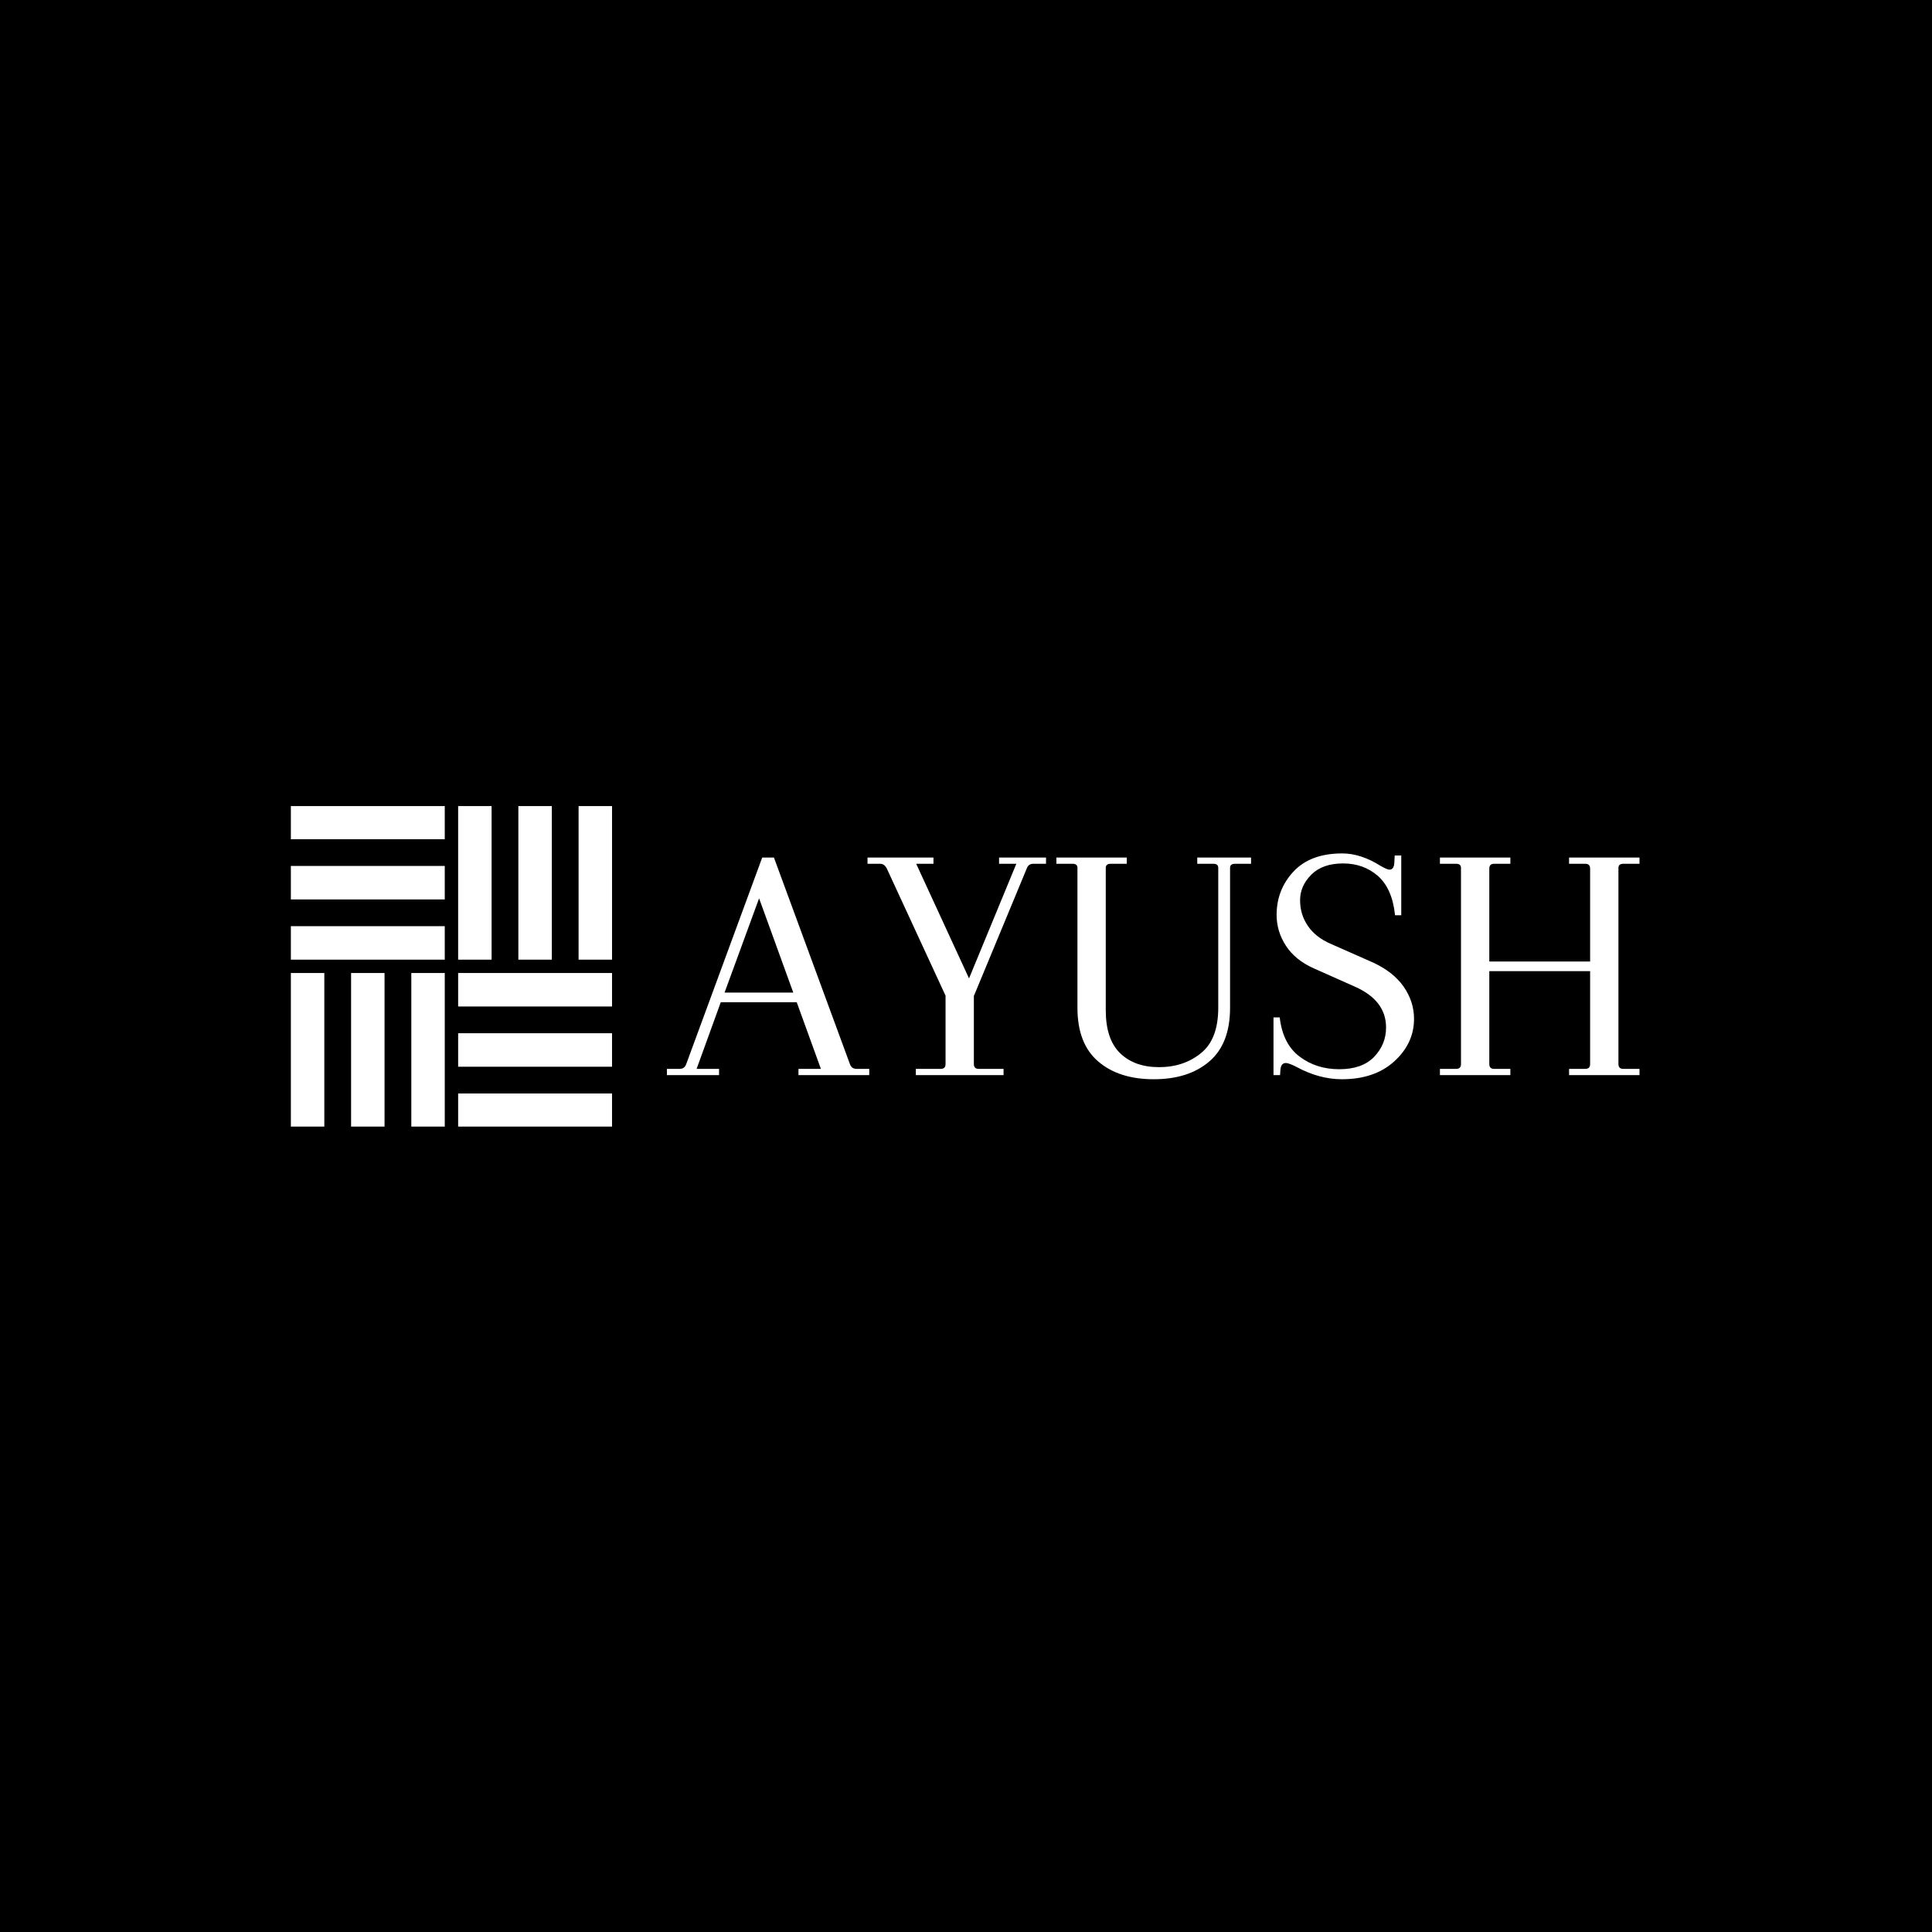 <svg xmlns="http://www.w3.org/2000/svg" version="1.1" xmlns:xlink="http://www.w3.org/1999/xlink" xmlns:svgjs="http://svgjs.dev/svgjs" width="1000" height="1000" viewBox="0 0 1000 1000"><rect width="1000" height="1000" fill="#000000"></rect><g transform="matrix(0.7,0,0,0.7,149.576,417.22)"><svg viewBox="0 0 396 94" data-background-color="#ffffff" preserveAspectRatio="xMidYMid meet" height="237" width="1000" xmlns="http://www.w3.org/2000/svg" xmlns:xlink="http://www.w3.org/1999/xlink"><g id="tight-bounds" transform="matrix(1,0,0,1,0.24,-0.096)"><svg viewBox="0 0 395.52 94.193" height="94.193" width="395.52"><g><svg viewBox="0 0 548.442 130.611" height="94.193" width="395.52"><g transform="matrix(1,0,0,1,152.922,18.051)"><svg viewBox="0 0 395.52 94.509" height="94.509" width="395.52"><g id="textblocktransform"><svg viewBox="0 0 395.52 94.509" height="94.509" width="395.52" id="textblock"><g><svg viewBox="0 0 395.52 94.509" height="94.509" width="395.52"><g transform="matrix(1,0,0,1,0,0)"><svg width="395.52" viewBox="-0.5 -32.1 140.84 32.7" height="94.509" data-palette-color="#dedede"><g class="wordmark-text-0" data-fill-palette-color="primary" id="text-0"><path d="M28.8-0.9L28.8 0 18.55 0 18.55-0.9 21.8-0.9 18.3-10.55 7.3-10.55 3.8-0.9 7.05-0.9 7.05 0-0.5 0-0.5-0.9 1.35-0.9Q2.05-0.9 2.3-1.6L2.3-1.6 13.3-31.5 15-31.5 26-1.6Q26.25-0.9 26.95-0.9L26.95-0.9 28.8-0.9ZM17.8-11.95L12.85-25.6 7.85-11.95 17.8-11.95ZM47.6-30.6L47.6-31.5 54.4-31.5 54.4-30.6 52.55-30.6Q51.85-30.6 51.6-29.9L51.6-29.9 43.95-11.45 43.95-1.6Q43.95-0.9 44.65-0.9L44.65-0.9 48.25-0.9 48.25 0 35.55 0 35.55-0.9 39.15-0.9Q39.85-0.9 39.85-1.6L39.85-1.6 39.85-11.5 31.35-29.9Q31-30.6 30.4-30.6L30.4-30.6 28.55-30.6 28.55-31.5 38.1-31.5 38.1-30.6 35.6-30.6 43.25-14 50.1-30.6 47.6-30.6ZM76.3-31.5L84.09-31.5 84.09-30.6 81.75-30.6Q81.05-30.6 81.05-30L81.05-30 81.05-9.75Q81.05-4.55 78.05-1.98 75.05 0.6 70 0.6 64.95 0.6 61.95-1.98 58.95-4.55 58.95-9.75L58.95-9.75 58.95-30Q58.95-30.6 58.25-30.6L58.25-30.6 55.9-30.6 55.9-31.5 66.09-31.5 66.09-30.6 63.75-30.6Q63.05-30.6 63.05-30L63.05-30 63.05-9.4Q63.05-5.2 65.12-3.18 67.2-1.15 70.77-1.15 74.34-1.15 76.84-3.18 79.34-5.2 79.34-9.75L79.34-9.75 79.34-30Q79.34-30.6 78.65-30.6L78.65-30.6 76.3-30.6 76.3-31.5ZM97.24 0.6L97.24 0.6Q93.94 0.6 90.64-1.2L90.64-1.2Q89.54-1.75 89.14-1.75L89.14-1.75Q88.39-1.75 88.34-0.7L88.34-0.7 88.29 0 87.34 0 87.34-8.35 88.24-8.35Q88.69-4.5 91.12-2.68 93.54-0.85 96.87-0.85 100.19-0.85 101.92-2.65 103.64-4.45 103.64-6.9L103.64-6.9Q103.64-10.8 99.14-12.8L99.14-12.8 93.19-15.45Q90.49-16.65 89.14-18.73 87.79-20.8 87.79-23.2L87.79-23.2Q87.79-26.85 90.24-29.48 92.69-32.1 97.29-32.1L97.29-32.1Q99.99-32.1 102.84-30.3L102.84-30.3Q103.79-29.75 104.14-29.75L104.14-29.75Q104.79-29.75 104.84-30.8L104.84-30.8 104.89-31.8 105.84-31.8 105.84-23.15 104.94-23.15Q104.54-27 102.47-28.83 100.39-30.65 97.42-30.65 94.44-30.65 92.82-29.03 91.19-27.4 91.19-25.33 91.19-23.25 92.32-21.6 93.44-19.95 95.64-19L95.64-19 101.64-16.35Q104.64-15 106.17-12.83 107.69-10.65 107.69-8.15L107.69-8.15Q107.69-4.6 104.84-2 101.99 0.6 97.24 0.6ZM133.19-1.6L133.19-1.6 133.19-15.05 118.59-15.05 118.59-1.6Q118.59-0.9 119.29-0.9L119.29-0.9 121.64-0.9 121.64 0 111.44 0 111.44-0.9 113.79-0.9Q114.49-0.9 114.49-1.6L114.49-1.6 114.49-30Q114.49-30.6 113.79-30.6L113.79-30.6 111.44-30.6 111.44-31.5 121.64-31.5 121.64-30.6 119.29-30.6Q118.59-30.6 118.59-29.9L118.59-29.9 118.59-16.45 133.19-16.45 133.19-29.9Q133.19-30.6 132.49-30.6L132.49-30.6 130.14-30.6 130.14-31.5 140.34-31.5 140.34-30.6 137.99-30.6Q137.29-30.6 137.29-30L137.29-30 137.29-1.6Q137.29-0.9 137.99-0.9L137.99-0.9 140.34-0.9 140.34 0 130.14 0 130.14-0.9 132.49-0.9Q133.19-0.9 133.19-1.6Z" fill="#ffffff" data-fill-palette-color="primary"></path></g></svg></g></svg></g></svg></g></svg></g><g><svg viewBox="0 0 130.611 130.611" height="130.611" width="130.611"><g><svg xmlns="http://www.w3.org/2000/svg" xmlns:xlink="http://www.w3.org/1999/xlink" version="1.0" x="0" y="0" viewBox="1 1 48 48" enable-background="new 0 0 50 50" xml:space="preserve" height="130.611" width="130.611" class="icon-icon-0" data-fill-palette-color="accent" id="icon-0"><g fill="#dedede" data-fill-palette-color="accent"><g fill="#dedede" data-fill-palette-color="accent"><rect x="1" y="1" fill="#ffffff" width="23" height="5" data-fill-palette-color="accent"></rect><rect x="1" y="10" fill="#ffffff" width="23" height="5" data-fill-palette-color="accent"></rect><rect x="1" y="19" fill="#ffffff" width="23" height="5" data-fill-palette-color="accent"></rect></g><g fill="#dedede" data-fill-palette-color="accent"><rect x="26" y="26" fill="#ffffff" width="23" height="5" data-fill-palette-color="accent"></rect><rect x="26" y="35" fill="#ffffff" width="23" height="5" data-fill-palette-color="accent"></rect><rect x="26" y="44" fill="#ffffff" width="23" height="5" data-fill-palette-color="accent"></rect></g><g fill="#dedede" data-fill-palette-color="accent"><rect x="19" y="26" fill="#ffffff" width="5" height="23" data-fill-palette-color="accent"></rect><rect x="10" y="26" fill="#ffffff" width="5" height="23" data-fill-palette-color="accent"></rect><rect x="1" y="26" fill="#ffffff" width="5" height="23" data-fill-palette-color="accent"></rect></g><g fill="#dedede" data-fill-palette-color="accent"><rect x="44" y="1" fill="#ffffff" width="5" height="23" data-fill-palette-color="accent"></rect><rect x="35" y="1" fill="#ffffff" width="5" height="23" data-fill-palette-color="accent"></rect><rect x="26" y="1" fill="#ffffff" width="5" height="23" data-fill-palette-color="accent"></rect></g></g></svg></g></svg></g></svg></g><defs></defs></svg><rect width="395.52" height="94.193" fill="none" stroke="none" visibility="hidden"></rect></g></svg></g></svg>